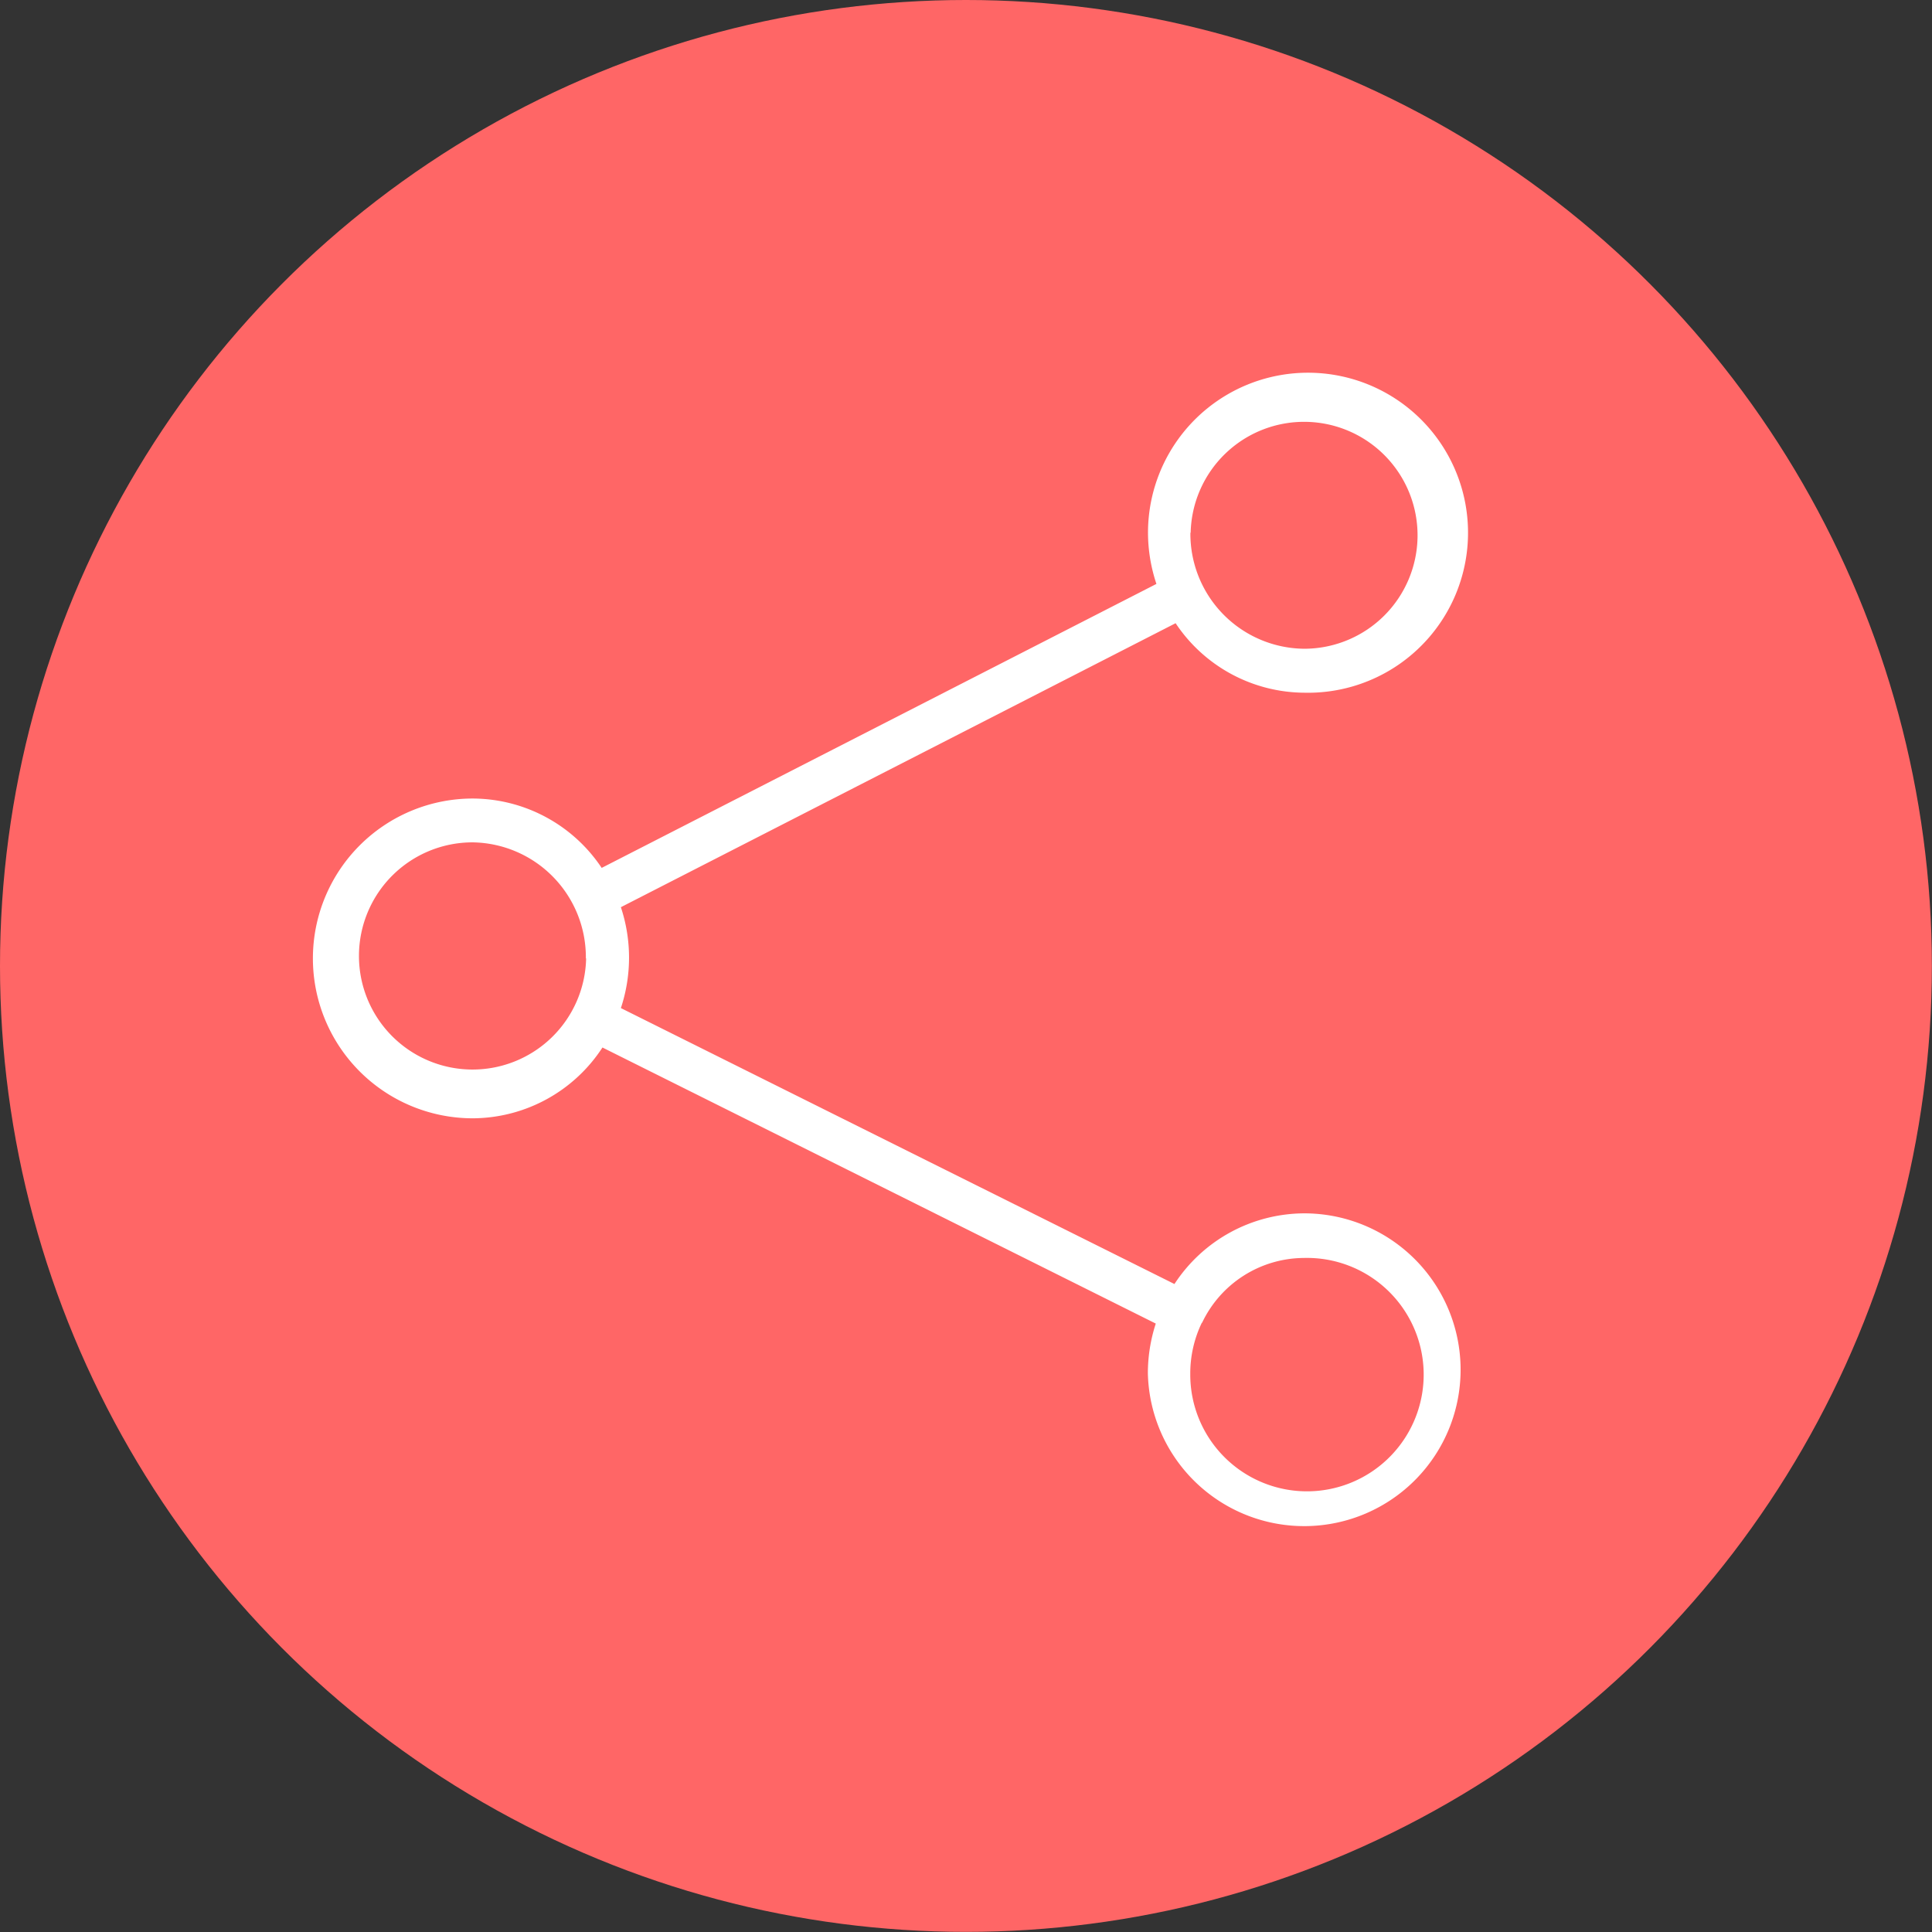 <svg id="Layer_1" data-name="Layer 1" xmlns="http://www.w3.org/2000/svg" viewBox="0 0 148.99 148.99"><rect x="0" y="0" width="148.99" height="148.99" fill="#333333" stroke="none"/><defs><style>.cls-1{fill:#f66;}.cls-2{fill:#fff;}</style></defs><circle class="cls-1" cx="74.49" cy="74.49" r="74.49"/><path class="cls-2" d="M447,316.93a12,12,0,0,0-10,5.45L394.31,301.1a12.33,12.33,0,0,0,0-7.78l42.78-21.9a12,12,0,0,0,9.93,5.36,12.34,12.34,0,1,0-12.06-12.34,12.53,12.53,0,0,0,.65,3.95l-42.78,21.9a12,12,0,0,0-9.94-5.35,12.33,12.33,0,0,0,0,24.66,12,12,0,0,0,10-5.46l42.67,21.29a12.39,12.39,0,0,0-.61,3.83A12.06,12.06,0,1,0,447,316.93Zm-8.75-52.49a8.75,8.75,0,1,1,8.75,8.95A8.86,8.86,0,0,1,438.23,264.44Zm-46.62,32.83a8.76,8.76,0,1,1-8.76-8.95A8.86,8.86,0,0,1,391.61,297.27Zm47.5,28.1s0,0,0,0v0a8.74,8.74,0,0,1,7.84-5,9,9,0,1,1-8.75,8.95A9,9,0,0,1,439.11,325.37Z" transform="translate(-346.43 -223.36)"/></svg>
